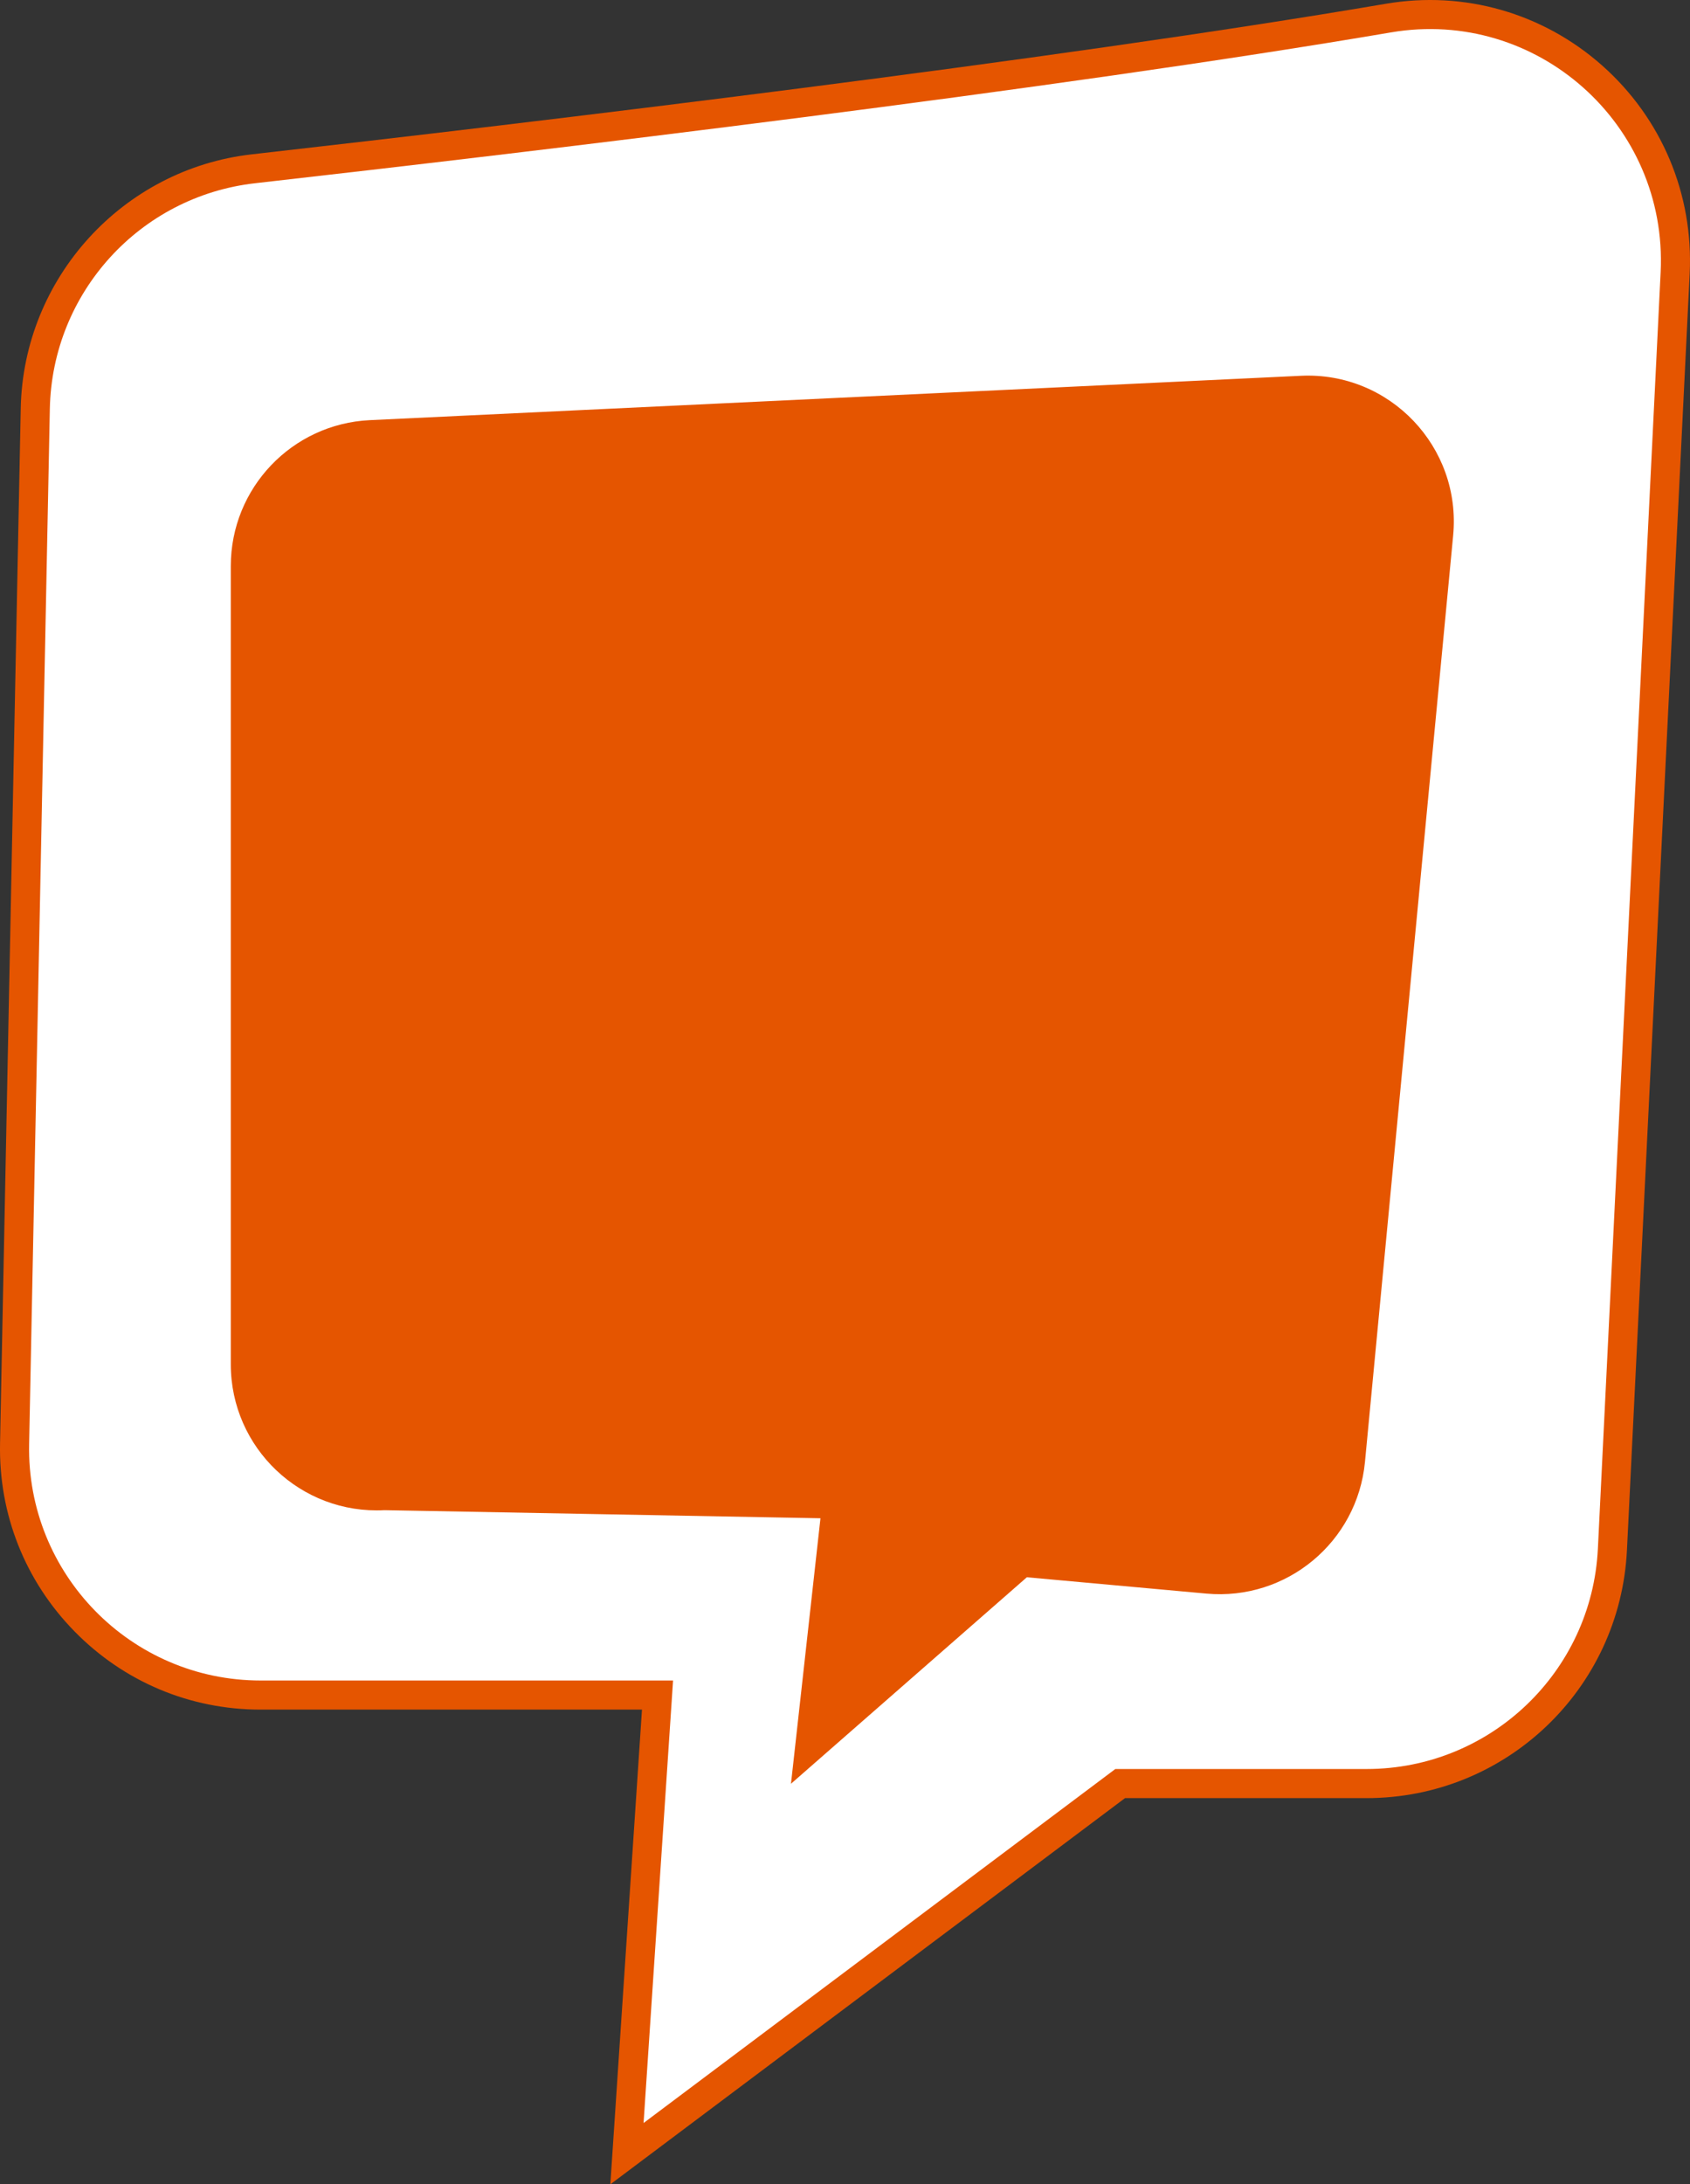 <svg version="1.1" id="图层_1" x="0px" y="0px" width="116.243px" height="150.162px" viewBox="0 0 116.243 150.162" enable-background="new 0 0 116.243 150.162" xml:space="preserve" xmlns:xml="http://www.w3.org/XML/1998/namespace" xmlns="http://www.w3.org/2000/svg" xmlns:xlink="http://www.w3.org/1999/xlink">
  <rect x="0" y="0" width="116.243" height="150.162" fill="#333333" stroke="none"/>
  <path fill="#E55500" d="M110.208,4.51c-4.079-3.618-9.499-5.168-14.873-4.253C72.275,4.185,36.557,8.43,17.319,10.61
	C8.438,11.617,1.606,19.12,1.427,28.063L0.003,99.242c-0.097,4.855,1.722,9.439,5.121,12.907c3.4,3.469,7.947,5.379,12.803,5.379
	h26.23l-2.176,32.634l35.401-26.55H94c9.57,0,17.435-7.488,17.906-17.047l4.315-87.751C116.489,13.351,114.298,8.137,110.208,4.51z" class="color c1"/>
  <path fill="#FFFFFF" d="M95.671,2.228c-23.067,3.93-58.679,8.165-78.126,10.369c-7.93,0.899-13.958,7.528-14.117,15.505
	L2.004,99.281c-0.179,8.919,7.003,16.246,15.924,16.246h28.367l-2.028,30.42l32.448-24.336h17.284
	c8.492,0,15.491-6.663,15.908-15.145l4.316-87.751C114.723,8.552,105.702,0.519,95.671,2.228z M99.952,36.813l-6.066,63.692
	c-0.524,5.503-5.398,9.547-10.904,9.047l-12.352-1.123l-16.224,14.196l2.028-18.252l-29.992-0.556
	c-5.744,0.303-10.567-4.273-10.567-10.025v-54.88c0-5.359,4.209-9.774,9.562-10.029l64.043-3.05
	C95.585,25.542,100.532,30.729,99.952,36.813z" class="color c2"/>
</svg>